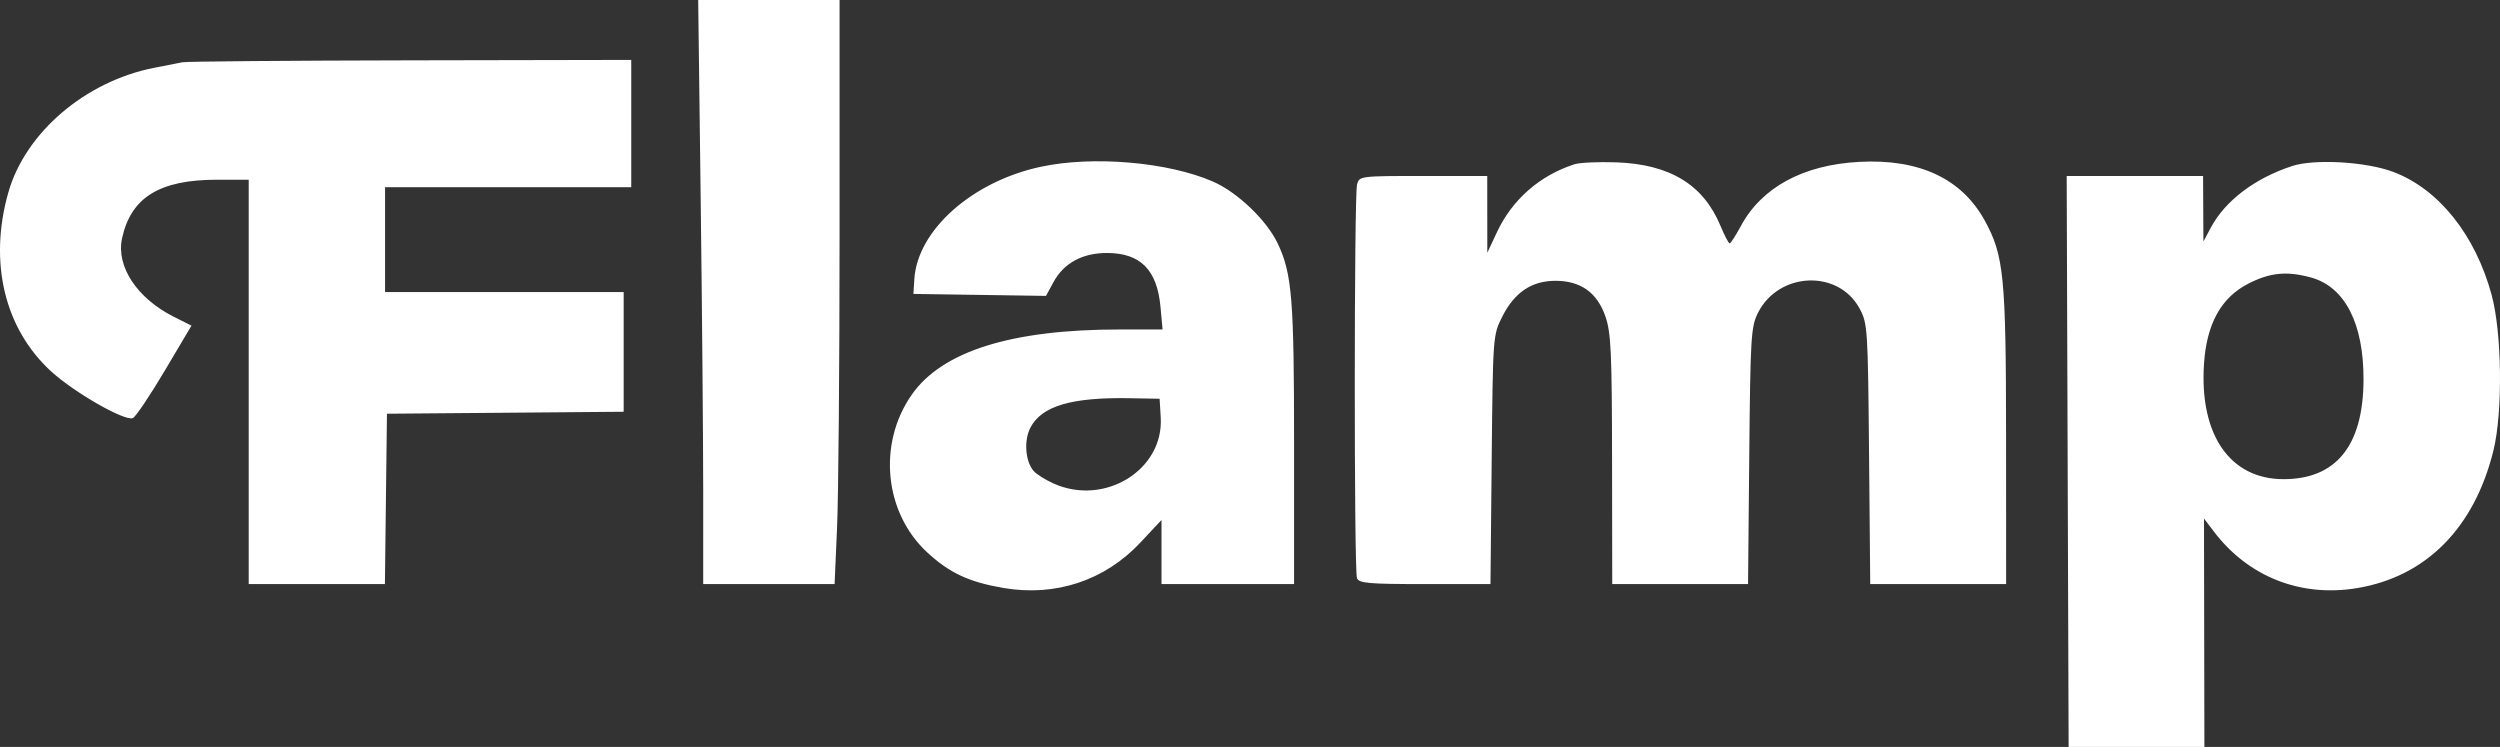 <svg width="164" height="49" viewBox="0 0 164 49" fill="none" xmlns="http://www.w3.org/2000/svg">
<rect x="0" y="0" width="164" height="49" fill="#333333" stroke="none"/>
<path fill-rule="evenodd" clip-rule="evenodd" d="M45.965 13.079C46.056 20.273 46.13 28.893 46.13 32.237L46.131 38.316H50.44H54.749L54.912 34.593C55.002 32.545 55.075 23.924 55.075 15.435V0H50.438H45.801L45.965 13.079ZM11.967 4.084C11.694 4.137 10.855 4.302 10.103 4.45C5.588 5.341 1.66 8.702 0.546 12.627C-0.751 17.2 0.292 21.56 3.355 24.363C4.87 25.749 8.167 27.636 8.713 27.429C8.889 27.362 9.827 25.97 10.797 24.335L12.561 21.363L11.394 20.776C8.986 19.564 7.607 17.473 8.006 15.637C8.592 12.947 10.466 11.79 14.234 11.79H16.315V25.053V38.316H20.783H25.25L25.317 32.728L25.384 27.14L33.148 27.076L40.913 27.011V23.084V19.158H33.086H25.26V15.719V12.281H33.335H41.41V8.105V3.93L26.937 3.958C18.977 3.974 12.24 4.03 11.967 4.084ZM68.276 10.94C63.771 11.906 60.179 15.102 59.98 18.32L59.92 19.281L64.269 19.346L68.617 19.411L69.114 18.497C69.786 17.261 71.006 16.596 72.606 16.596C74.812 16.596 75.904 17.693 76.128 20.131L76.264 21.614H73.428C66.335 21.614 61.792 23.044 59.802 25.904C57.563 29.12 58.01 33.634 60.825 36.236C62.284 37.585 63.561 38.182 65.821 38.57C69.24 39.156 72.475 38.084 74.81 35.591L76.195 34.112V36.214V38.316H80.543H84.891V29.151C84.891 19.594 84.758 17.957 83.821 15.978C83.098 14.449 81.183 12.616 79.575 11.913C76.637 10.629 71.707 10.204 68.276 10.94ZM103.277 10.777C101.002 11.515 99.202 13.093 98.201 15.228L97.568 16.579L97.565 14.061L97.563 11.544H93.368C89.228 11.544 89.171 11.551 89.023 12.097C88.827 12.821 88.821 37.422 89.017 37.927C89.147 38.261 89.777 38.316 93.472 38.316H97.775L97.855 30.149C97.935 22.003 97.937 21.979 98.557 20.755C99.355 19.177 100.482 18.421 102.035 18.421C103.694 18.421 104.772 19.189 105.316 20.76C105.682 21.814 105.742 23.111 105.751 30.149L105.762 38.316H110.217H114.672L114.751 29.904C114.825 22.071 114.865 21.424 115.328 20.512C116.692 17.824 120.594 17.662 121.987 20.236C122.515 21.212 122.536 21.532 122.61 29.781L122.687 38.316H127.145H131.602L131.598 28.675C131.593 18.123 131.458 16.755 130.193 14.457C128.679 11.708 125.888 10.407 121.957 10.619C118.274 10.818 115.559 12.294 114.192 14.842C113.86 15.46 113.533 15.964 113.465 15.964C113.396 15.963 113.124 15.444 112.861 14.81C111.735 12.105 109.54 10.771 106.01 10.649C104.849 10.609 103.619 10.666 103.277 10.777ZM150.361 10.892C147.918 11.692 145.974 13.166 145.03 14.933L144.544 15.842L144.533 13.693L144.522 11.544H140.049H135.575L135.638 30.272L135.702 49H140.155H144.608L144.595 41.509L144.582 34.017L145.236 34.877C147.491 37.845 150.935 39.199 154.644 38.577C159.158 37.82 162.317 34.629 163.568 29.561C164.192 27.032 164.13 21.831 163.446 19.326C162.372 15.4 159.987 12.415 157.016 11.283C155.247 10.609 151.837 10.408 150.361 10.892ZM151.601 18.204C153.828 18.816 155.064 21.227 155.047 24.93C155.027 29.247 153.239 31.45 149.765 31.433C146.279 31.417 144.28 28.509 144.581 23.888C144.751 21.255 145.695 19.535 147.472 18.617C148.902 17.879 150.01 17.768 151.601 18.204ZM76.144 27.388C76.348 30.828 72.46 33.222 69.114 31.718C68.567 31.472 67.975 31.097 67.797 30.886C67.252 30.234 67.159 28.886 67.601 28.042C68.337 26.636 70.296 26.055 74.083 26.122L76.071 26.158L76.144 27.388Z" fill="white"/>
</svg>
